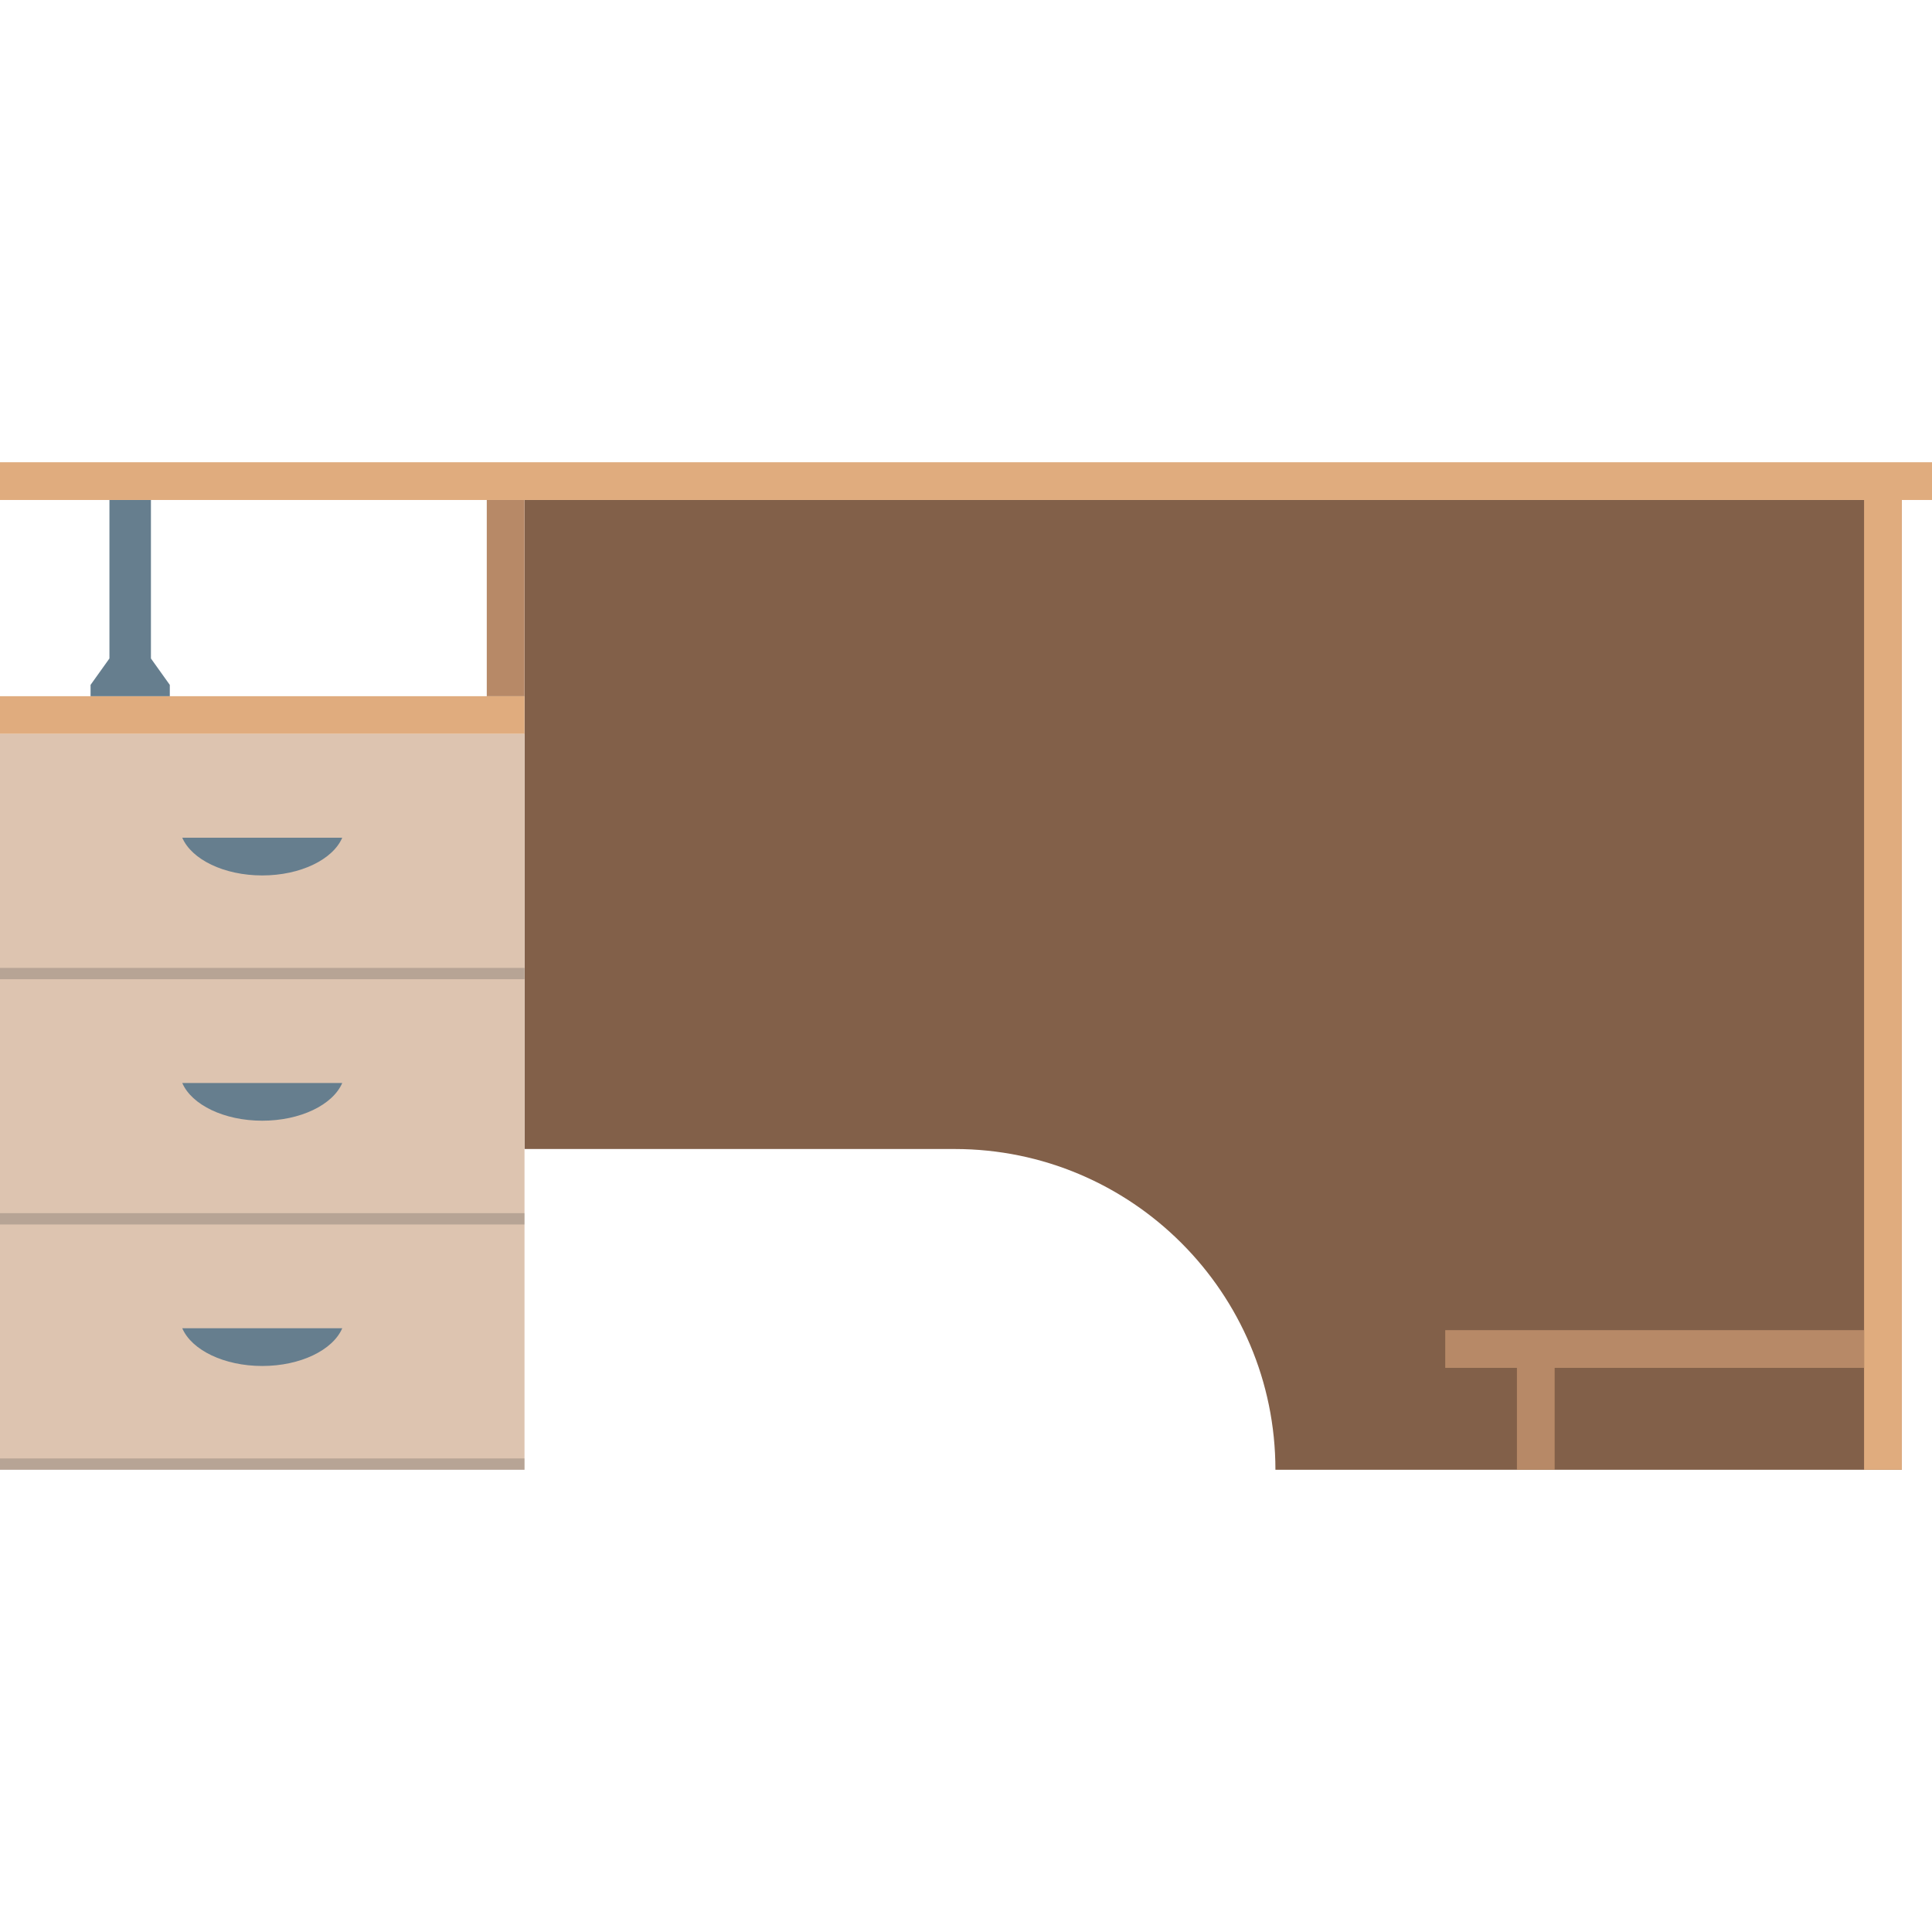 <svg version="1.1" xmlns="http://www.w3.org/2000/svg" x="0" y="0" viewBox="0 0 512 512" xml:space="preserve"><path d="M139 132.5v172h114c46.9 0 85 38.1 85 85h166v-257H139z" fill="#826049"/><path d="M0 122.5h512v10H0zm494 10h10v257h-10zm-494 52h139v10H0z" fill="#e0ac7e"/><path d="M0 194.5h139v65H0zm0 65h139v65H0zm0 65h139v65H0z" fill="#ddc4b0"/><path d="M383 352.5v10h19v27h10v-27h82v-10zm-254-220h10v52h-10z" fill="#b78967"/><path d="M40 174.5v-42H29v42l-5 7v3h21v-3zm8.3 47.5c2.5 5.8 11.1 10 21.2 10s18.7-4.2 21.2-10H48.3zm0 65c2.5 5.8 11.1 10 21.2 10s18.7-4.2 21.2-10H48.3zm0 65c2.5 5.8 11.1 10 21.2 10s18.7-4.2 21.2-10H48.3z" fill="#667e8e"/><path d="M0 256.5h139v3H0zm0 65h139v3H0zm0 65h139v3H0z" opacity=".25" fill="#444"/></svg>